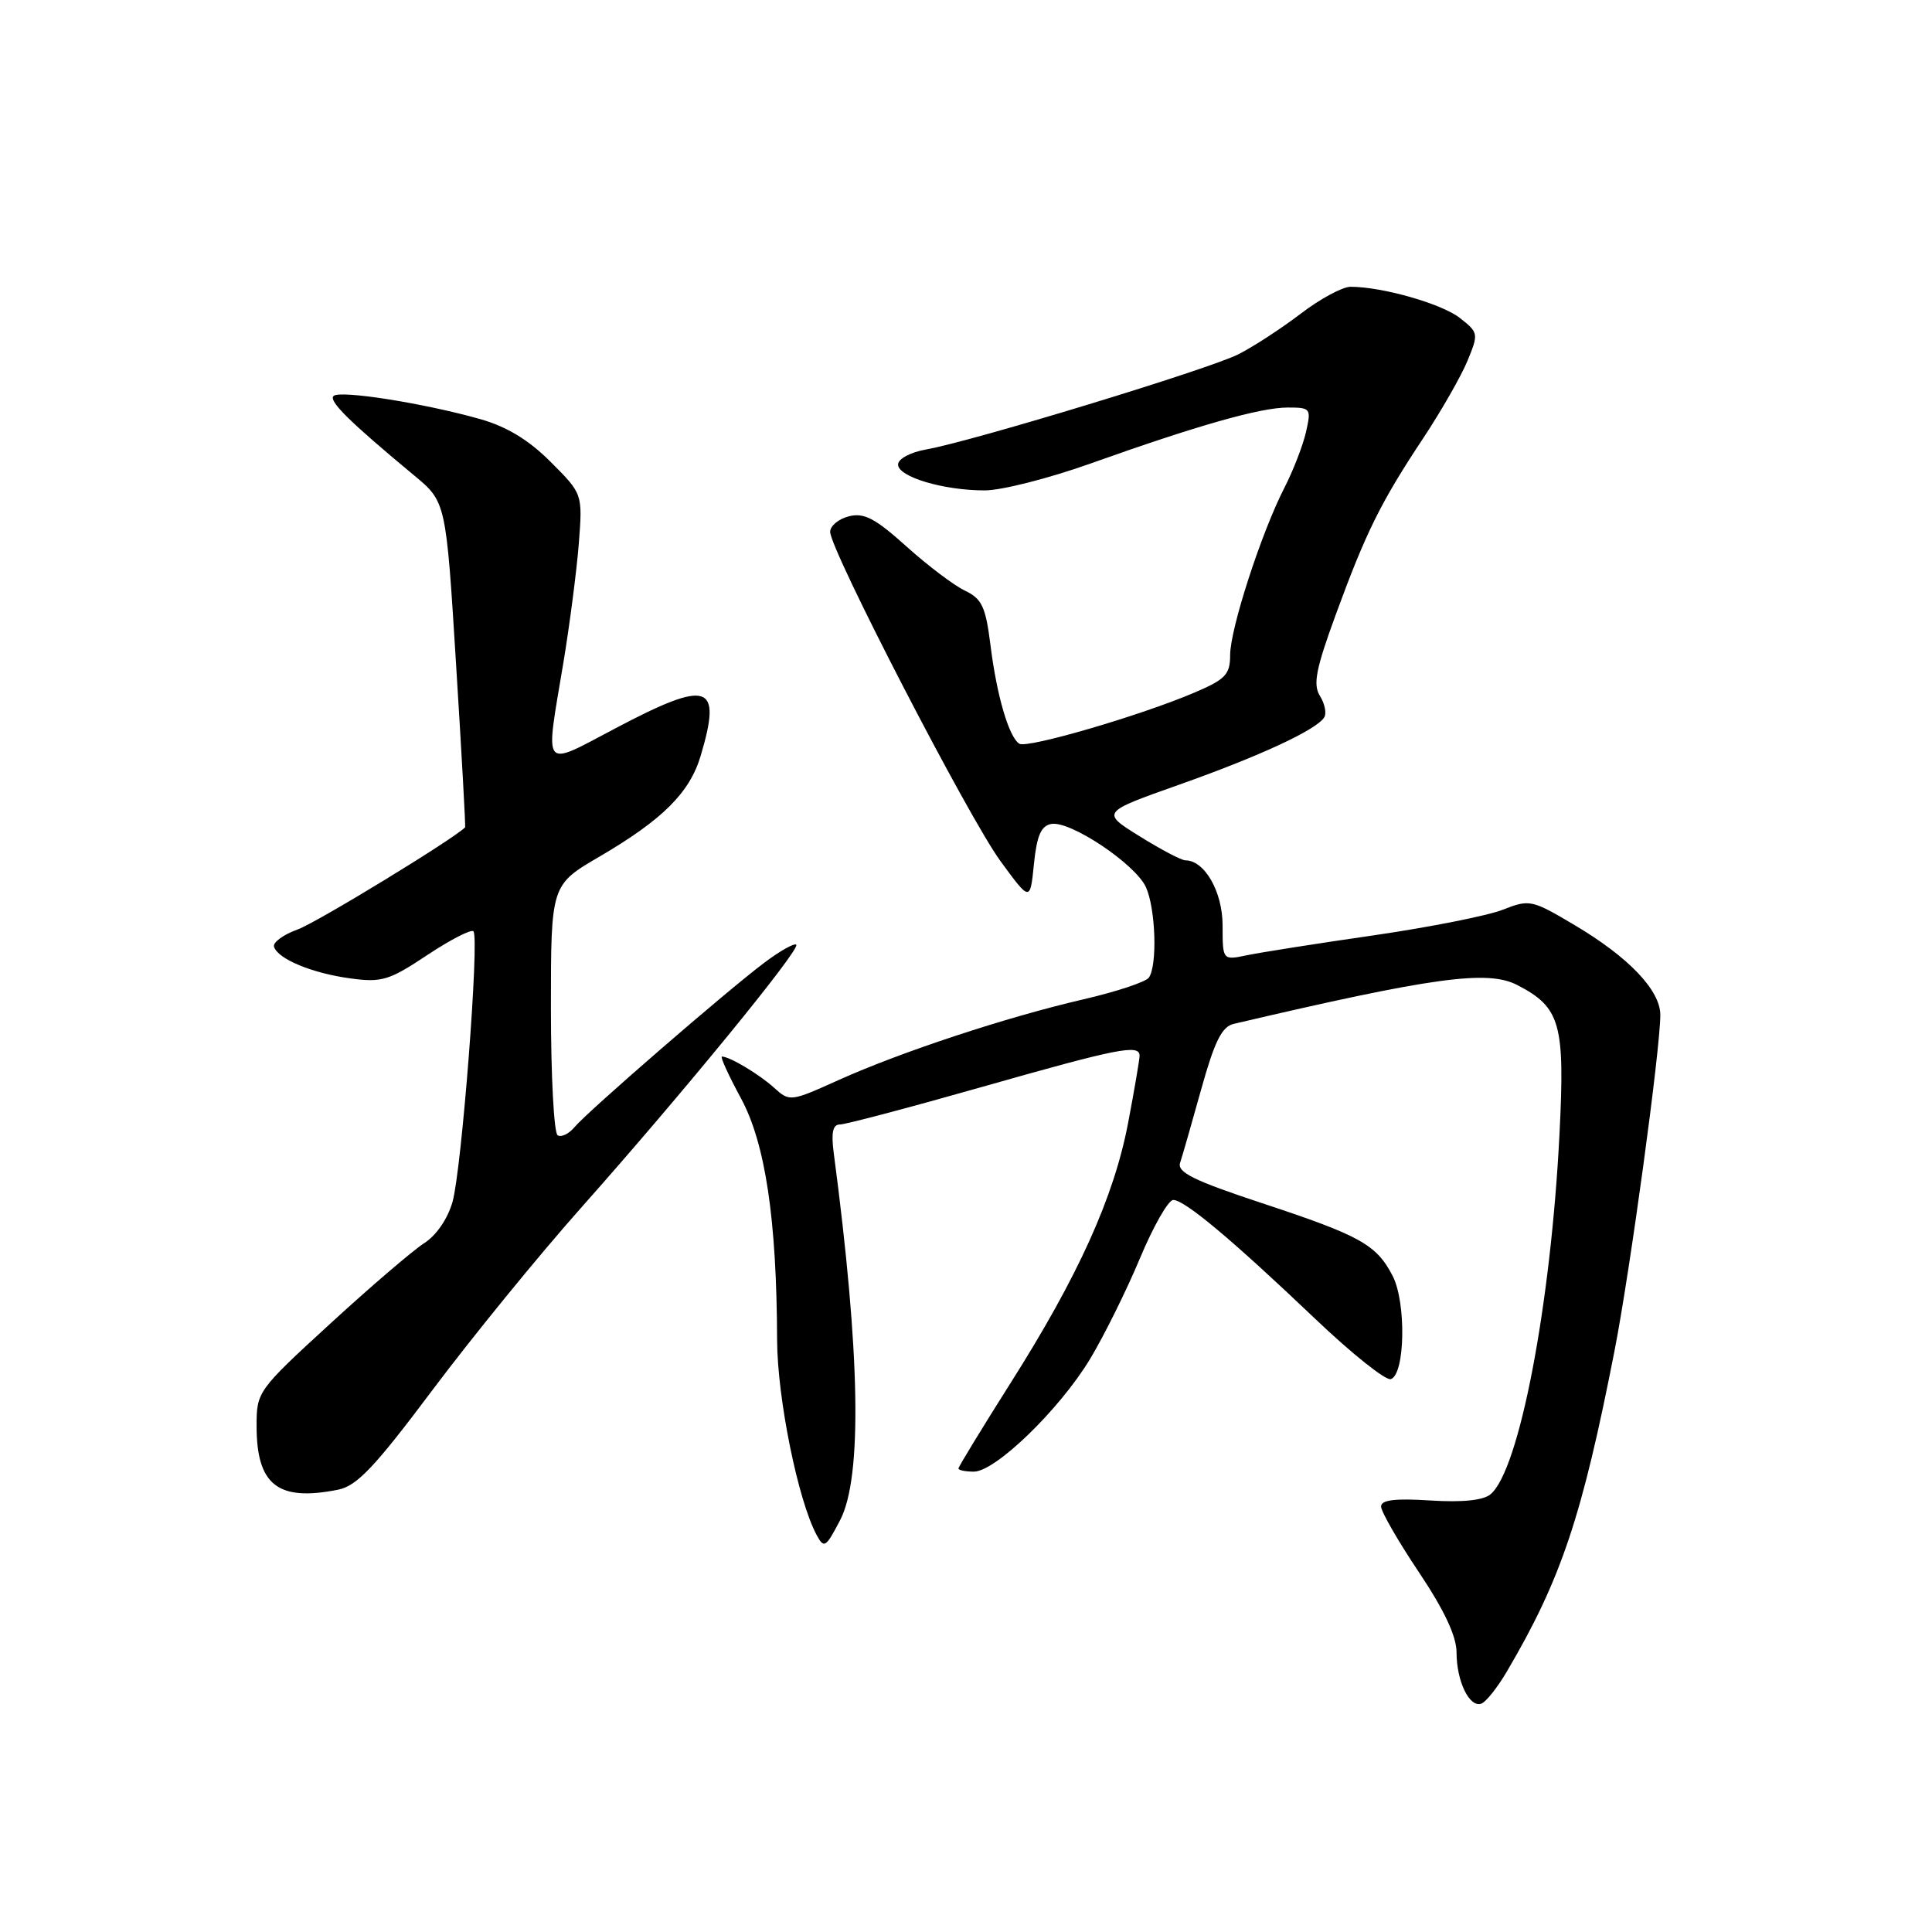 <?xml version="1.0" encoding="UTF-8" standalone="no"?>
<!DOCTYPE svg PUBLIC "-//W3C//DTD SVG 1.1//EN" "http://www.w3.org/Graphics/SVG/1.1/DTD/svg11.dtd" >
<svg xmlns="http://www.w3.org/2000/svg" xmlns:xlink="http://www.w3.org/1999/xlink" version="1.1" viewBox="0 0 256 256">
 <g >
 <path fill="currentColor"
d=" M 199.70 221.43 C 206.86 209.25 209.62 201.00 213.93 179.00 C 215.99 168.47 220.00 139.06 220.00 134.48 C 220.00 131.22 215.80 126.82 208.64 122.58 C 202.97 119.21 202.67 119.15 199.14 120.54 C 197.14 121.33 189.43 122.86 182.00 123.94 C 174.57 125.01 167.04 126.20 165.25 126.57 C 162.00 127.25 162.00 127.25 162.00 122.63 C 162.00 118.16 159.62 114.00 157.07 114.00 C 156.55 114.00 153.83 112.57 151.02 110.82 C 145.90 107.64 145.90 107.64 156.20 103.99 C 166.96 100.18 174.44 96.71 175.47 95.05 C 175.80 94.52 175.54 93.24 174.90 92.22 C 173.96 90.70 174.35 88.67 177.00 81.43 C 180.99 70.53 182.96 66.54 188.58 58.07 C 190.97 54.46 193.61 49.84 194.45 47.81 C 195.93 44.22 195.91 44.07 193.45 42.14 C 191.05 40.25 183.17 38.00 178.96 38.00 C 177.89 38.00 174.92 39.60 172.36 41.56 C 169.80 43.51 166.08 45.94 164.10 46.94 C 160.25 48.90 128.99 58.43 122.75 59.55 C 120.61 59.93 119.00 60.80 119.00 61.56 C 119.00 63.19 125.04 64.99 130.50 64.98 C 132.70 64.98 139.00 63.38 144.50 61.42 C 158.69 56.36 167.01 54.00 170.64 54.00 C 173.68 54.00 173.76 54.12 173.05 57.25 C 172.64 59.04 171.35 62.38 170.17 64.67 C 167.11 70.65 163.00 83.34 163.00 86.80 C 163.00 89.37 162.39 90.02 158.25 91.78 C 151.13 94.82 136.13 99.20 135.07 98.55 C 133.69 97.69 132.07 92.17 131.24 85.46 C 130.60 80.38 130.11 79.34 127.85 78.26 C 126.39 77.56 122.90 74.92 120.09 72.39 C 115.97 68.68 114.49 67.91 112.49 68.41 C 111.12 68.76 110.00 69.68 110.00 70.47 C 110.00 72.86 128.35 108.34 132.56 114.09 C 136.50 119.48 136.50 119.48 137.00 114.50 C 137.38 110.75 137.94 109.43 139.29 109.18 C 141.78 108.70 150.44 114.48 151.84 117.55 C 153.13 120.38 153.38 127.92 152.23 129.54 C 151.83 130.11 147.90 131.42 143.50 132.43 C 133.35 134.78 119.35 139.40 111.08 143.13 C 104.76 145.98 104.63 146.00 102.58 144.14 C 100.61 142.35 96.68 140.00 95.66 140.00 C 95.40 140.00 96.53 142.48 98.17 145.51 C 101.41 151.48 102.92 161.57 102.97 177.56 C 103.00 185.27 105.73 198.76 108.19 203.36 C 109.19 205.23 109.41 205.09 111.32 201.43 C 114.28 195.75 113.99 179.34 110.47 152.75 C 110.12 150.05 110.35 149.00 111.30 149.00 C 112.03 149.00 120.54 146.75 130.21 144.00 C 148.18 138.89 151.00 138.33 151.00 139.89 C 151.00 140.38 150.32 144.38 149.48 148.79 C 147.61 158.63 142.87 169.12 133.86 183.33 C 130.09 189.29 127.00 194.36 127.00 194.58 C 127.00 194.81 127.92 195.00 129.04 195.00 C 131.90 195.00 140.39 186.77 144.43 180.09 C 146.28 177.02 149.26 171.01 151.04 166.75 C 152.82 162.49 154.81 159.00 155.46 159.00 C 156.97 159.00 163.23 164.24 174.29 174.77 C 179.12 179.37 183.62 182.96 184.29 182.74 C 186.19 182.12 186.35 172.58 184.53 169.06 C 182.38 164.91 180.26 163.73 167.18 159.41 C 158.20 156.44 155.96 155.34 156.37 154.08 C 156.66 153.21 157.92 148.82 159.17 144.32 C 160.94 137.98 161.90 136.04 163.47 135.67 C 189.90 129.48 197.11 128.49 201.04 130.52 C 206.77 133.48 207.38 135.62 206.64 150.28 C 205.49 172.97 201.30 194.85 197.50 198.00 C 196.53 198.81 193.77 199.09 189.51 198.82 C 184.84 198.52 183.00 198.75 183.00 199.62 C 183.00 200.29 185.25 204.20 188.00 208.31 C 191.38 213.36 193.00 216.81 193.00 218.96 C 193.00 222.75 194.69 226.27 196.26 225.75 C 196.89 225.54 198.43 223.60 199.70 221.43 Z  M 44.81 197.39 C 47.30 196.89 49.66 194.39 57.34 184.14 C 62.55 177.19 71.41 166.32 77.03 160.00 C 90.31 145.06 106.10 125.76 105.51 125.18 C 105.26 124.93 103.35 126.00 101.28 127.56 C 96.28 131.31 77.83 147.30 76.12 149.36 C 75.38 150.25 74.37 150.73 73.89 150.43 C 73.40 150.13 73.00 142.54 73.00 133.57 C 73.00 117.26 73.00 117.26 79.46 113.49 C 87.78 108.62 91.37 105.05 92.83 100.19 C 95.71 90.54 93.94 89.97 81.54 96.51 C 71.72 101.68 72.23 102.31 74.62 88.00 C 75.49 82.78 76.42 75.56 76.70 71.97 C 77.20 65.44 77.20 65.44 72.97 61.21 C 70.07 58.30 67.15 56.53 63.62 55.53 C 56.21 53.43 45.01 51.66 44.20 52.47 C 43.52 53.14 46.30 55.88 54.88 63.00 C 59.10 66.50 59.10 66.50 60.43 88.00 C 61.17 99.83 61.71 109.56 61.63 109.63 C 59.93 111.29 41.97 122.24 39.46 123.15 C 37.54 123.84 36.12 124.88 36.31 125.46 C 36.84 127.08 41.34 128.95 46.40 129.64 C 50.57 130.21 51.55 129.92 56.60 126.56 C 59.67 124.52 62.43 123.10 62.73 123.40 C 63.55 124.22 61.18 154.95 59.96 159.26 C 59.33 161.49 57.80 163.72 56.20 164.73 C 54.72 165.68 49.11 170.48 43.75 175.40 C 34.12 184.23 34.00 184.41 34.00 188.95 C 34.00 196.78 36.82 198.99 44.81 197.39 Z "/>
</g>
</svg>